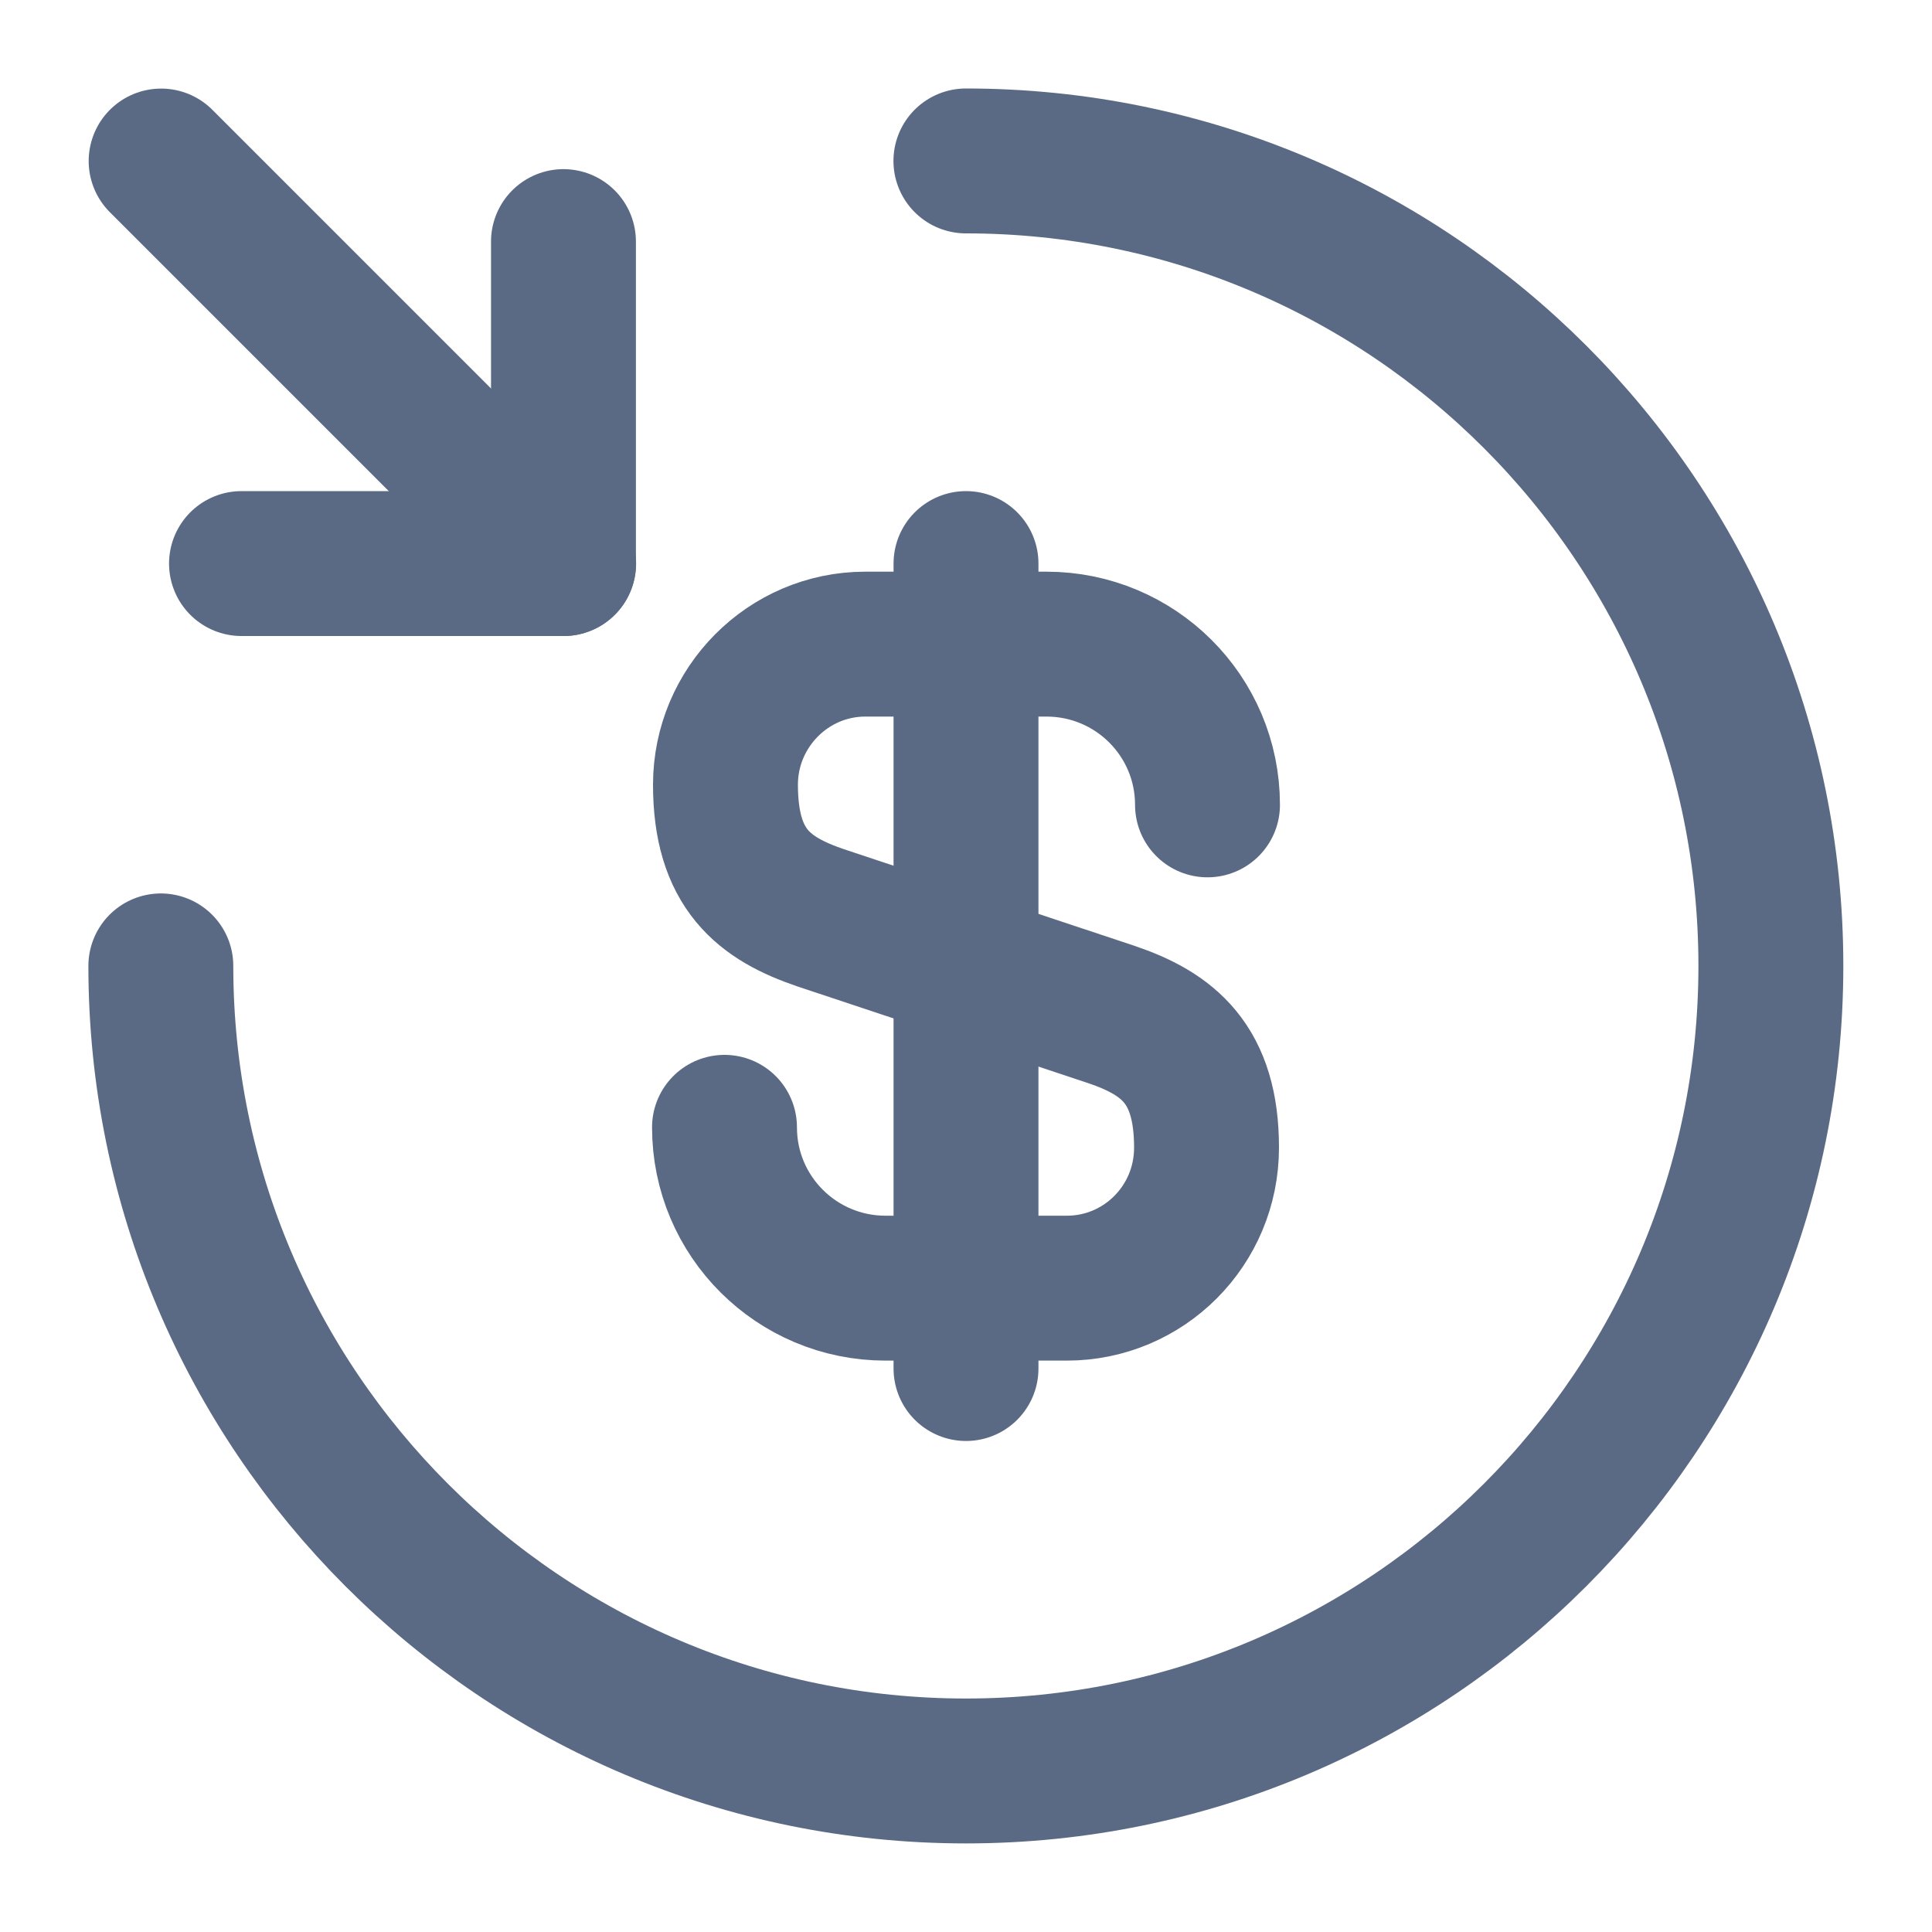 <svg width="20" height="20" viewBox="0 0 20 20" fill="none" xmlns="http://www.w3.org/2000/svg">
<path d="M7.5 11.67C7.5 12.593 8.249 13.335 9.167 13.335H11.043C11.841 13.335 12.49 12.688 12.49 11.88C12.49 11.014 12.091 10.7 11.502 10.501L8.498 9.502C7.909 9.302 7.51 8.998 7.51 8.123C7.51 7.324 8.159 6.668 8.957 6.668H10.833C11.752 6.668 12.5 7.41 12.5 8.332" stroke="#5A6A85" stroke-width="1.5" stroke-linecap="round" stroke-linejoin="round"/>
<path d="M10 5.834V14.167" stroke="#5A6A85" stroke-width="1.5" stroke-linecap="round" stroke-linejoin="round"/>
<path d="M1.665 9.999C1.665 14.599 5.399 18.333 9.999 18.333C14.599 18.333 18.332 14.599 18.332 9.999C18.332 5.399 14.599 1.666 9.999 1.666" stroke="#5A6A85" stroke-width="1.5" stroke-linecap="round" stroke-linejoin="round"/>
<path d="M5.833 2.501V5.834H2.5" stroke="#5A6A85" stroke-width="1.5" stroke-linecap="round" stroke-linejoin="round"/>
<path d="M1.668 1.667L5.835 5.834" stroke="#5A6A85" stroke-width="1.5" stroke-linecap="round" stroke-linejoin="round"/>
</svg>
